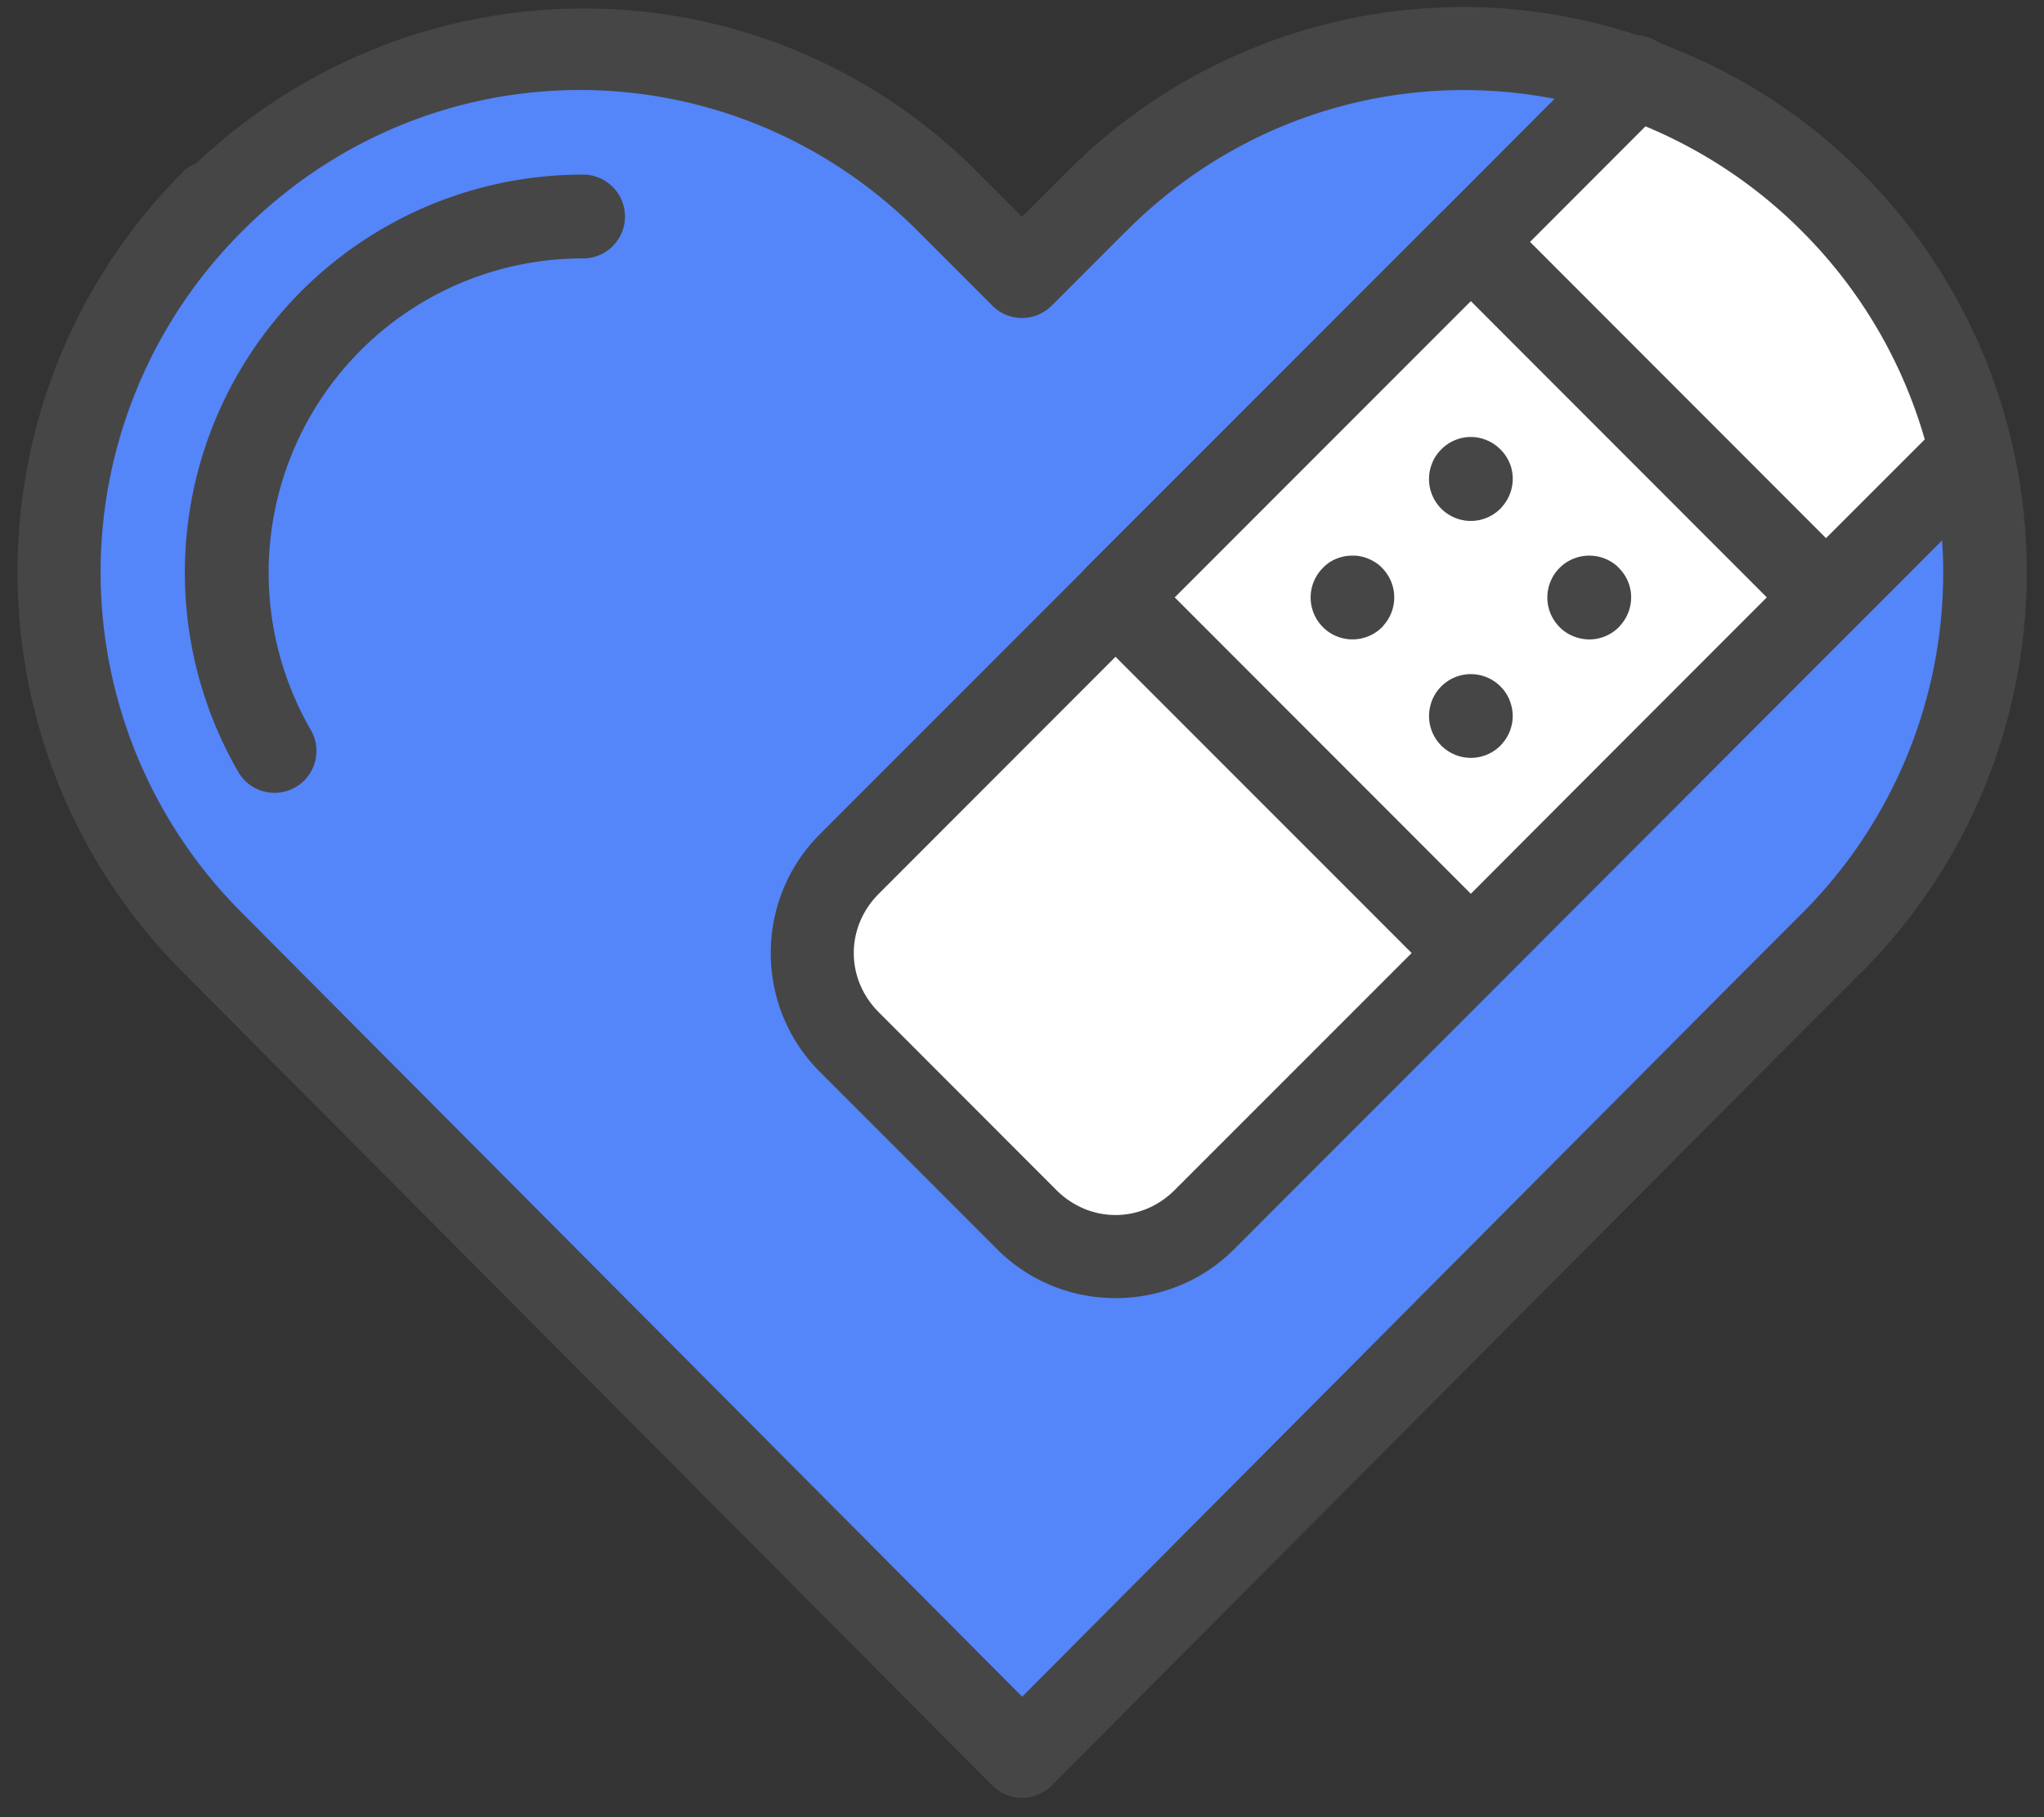 <svg xmlns="http://www.w3.org/2000/svg" width="99" height="88" viewBox="0 0 99 88">
    <rect x="0" y="0" width="99" height="88" fill="#333333" stroke="none"/>
    <g fill="none" fill-rule="evenodd">
        <path fill="#5485F9" d="M49.693 83.255l31.511-31.536s25.724-22.526 9.647-39.902c-20.718-22.393-40.515 0-40.515 0S27.185-8.778 10.464 9.886C-6.256 28.55 13.68 47.214 13.68 47.214l36.013 36.04z"/>
        <path fill="#FFF" d="M79.546 5.17L42.518 42.229s-1.609.32-1.609 3.543c0 3.222 10.303 13.534 10.303 13.534s1.288 2.577 5.152 1.933c3.864-.644 39.925-39.312 39.925-39.312s-3.22-9.022-7.083-12.244c-3.864-3.222-9.66-4.511-9.66-4.511z"/>
        <g fill="#464646">
            <path d="M70.907.34A27.09 27.09 0 0 0 51.64 8.361l-2.139 2.14-2.13-2.14C36.922-2.135 20.193-2.192 9.506 7.909c-.255.1-.487.252-.682.444v.008c-10.635 10.706-10.64 27.997.008 38.694l3.564 3.583 35.67 35.833a2.027 2.027 0 0 0 2.868 0l35.67-35.833 3.572-3.575h.008c10.635-10.707 10.648-27.998 0-38.694-2.875-2.888-6.243-4.964-9.82-6.293a2.027 2.027 0 0 0-1.014-.365h-.008C76.604.817 73.758.341 70.907.34zM28.093 4.358c5.922.002 11.846 2.295 16.402 6.872l3.572 3.575a2.027 2.027 0 0 0 2.867 0l3.572-3.575h.007c5.68-5.72 13.493-7.865 20.782-6.444l-5.386 5.398c-.035.03-.07.062-.103.095l-17.21 17.215a2.029 2.029 0 0 0-.134.15l-12.766 12.77c-3.153 3.154-3.153 8.321 0 11.476l8.6 8.607c3.152 3.155 8.324 3.155 11.476 0l12.901-12.91 17.202-17.224 4.19-4.193a23.31 23.31 0 0 1-6.756 18.032l-3.572 3.574-34.229 34.39-34.237-34.39-3.564-3.582A23.3 23.3 0 0 1 11.7 11.23c4.55-4.583 10.472-6.873 16.394-6.872zm51.605 1.76a23.345 23.345 0 0 1 7.611 5.112 23.34 23.34 0 0 1 5.916 10.05l-4.783 4.78-14.335-14.346 5.591-5.596zM28.212 8.456a19.264 19.264 0 0 0-16.679 9.638 19.296 19.296 0 0 0 0 19.276 2.03 2.03 0 1 0 3.516-2.03 15.22 15.22 0 0 1 0-15.217 15.19 15.19 0 0 1 13.163-7.609 2.027 2.027 0 0 0 1.78-3.052 2.027 2.027 0 0 0-1.78-1.006zm43.028 6.127l14.335 14.346-8 8.005-6.335 6.348L56.897 28.93 71.24 14.583zm-.174 6.586a2.027 2.027 0 0 0-1.26.595 2.03 2.03 0 0 0-.42.61v.008a2.026 2.026 0 0 0 3.287 2.25c.033-.035.065-.072.095-.11a2.03 2.03 0 0 0 .42-1.902 2.03 2.03 0 0 0-.515-.856 2.027 2.027 0 0 0-1.607-.595zm-5.528 5.739a2.026 2.026 0 0 0-1.157.332 2.028 2.028 0 0 0-.308.262 2.03 2.03 0 0 0 .617 3.29c.765.336 1.658.17 2.25-.42.033-.037.064-.074.095-.112a2.03 2.03 0 0 0-.095-2.758 2.028 2.028 0 0 0-.103-.103 2.027 2.027 0 0 0-.333-.23 2.027 2.027 0 0 0-.768-.253 2.026 2.026 0 0 0-.198-.008zm11.467 0a2.027 2.027 0 0 0-1.6 3.313 2.028 2.028 0 0 0 .397.372 2.027 2.027 0 0 0 .546.27 2.026 2.026 0 0 0 .198.055c.066.014.132.024.198.032s.132.014.198.016a2.027 2.027 0 0 0 1.465-.595c.033-.036.065-.073.095-.11a2.03 2.03 0 0 0 .468-1.705 2.03 2.03 0 0 0-.563-1.054 2.028 2.028 0 0 0-.103-.103 2.027 2.027 0 0 0-1.299-.491zM54.03 31.806l14.343 14.346-11.476 11.476c-1.613 1.615-4.12 1.615-5.734 0l-8.6-8.607c-1.614-1.615-1.614-4.124 0-5.739L54.03 31.806zm17.242.84a2.027 2.027 0 0 0-1.957 1.395v.008a2.03 2.03 0 0 0-.087.396 2.026 2.026 0 0 0 3.54 1.561V36a2.03 2.03 0 0 0 .5-1.3 2.03 2.03 0 0 0-.151-.785v-.008a2.03 2.03 0 0 0-1.845-1.26z"/>
        </g>
    </g>
</svg>
